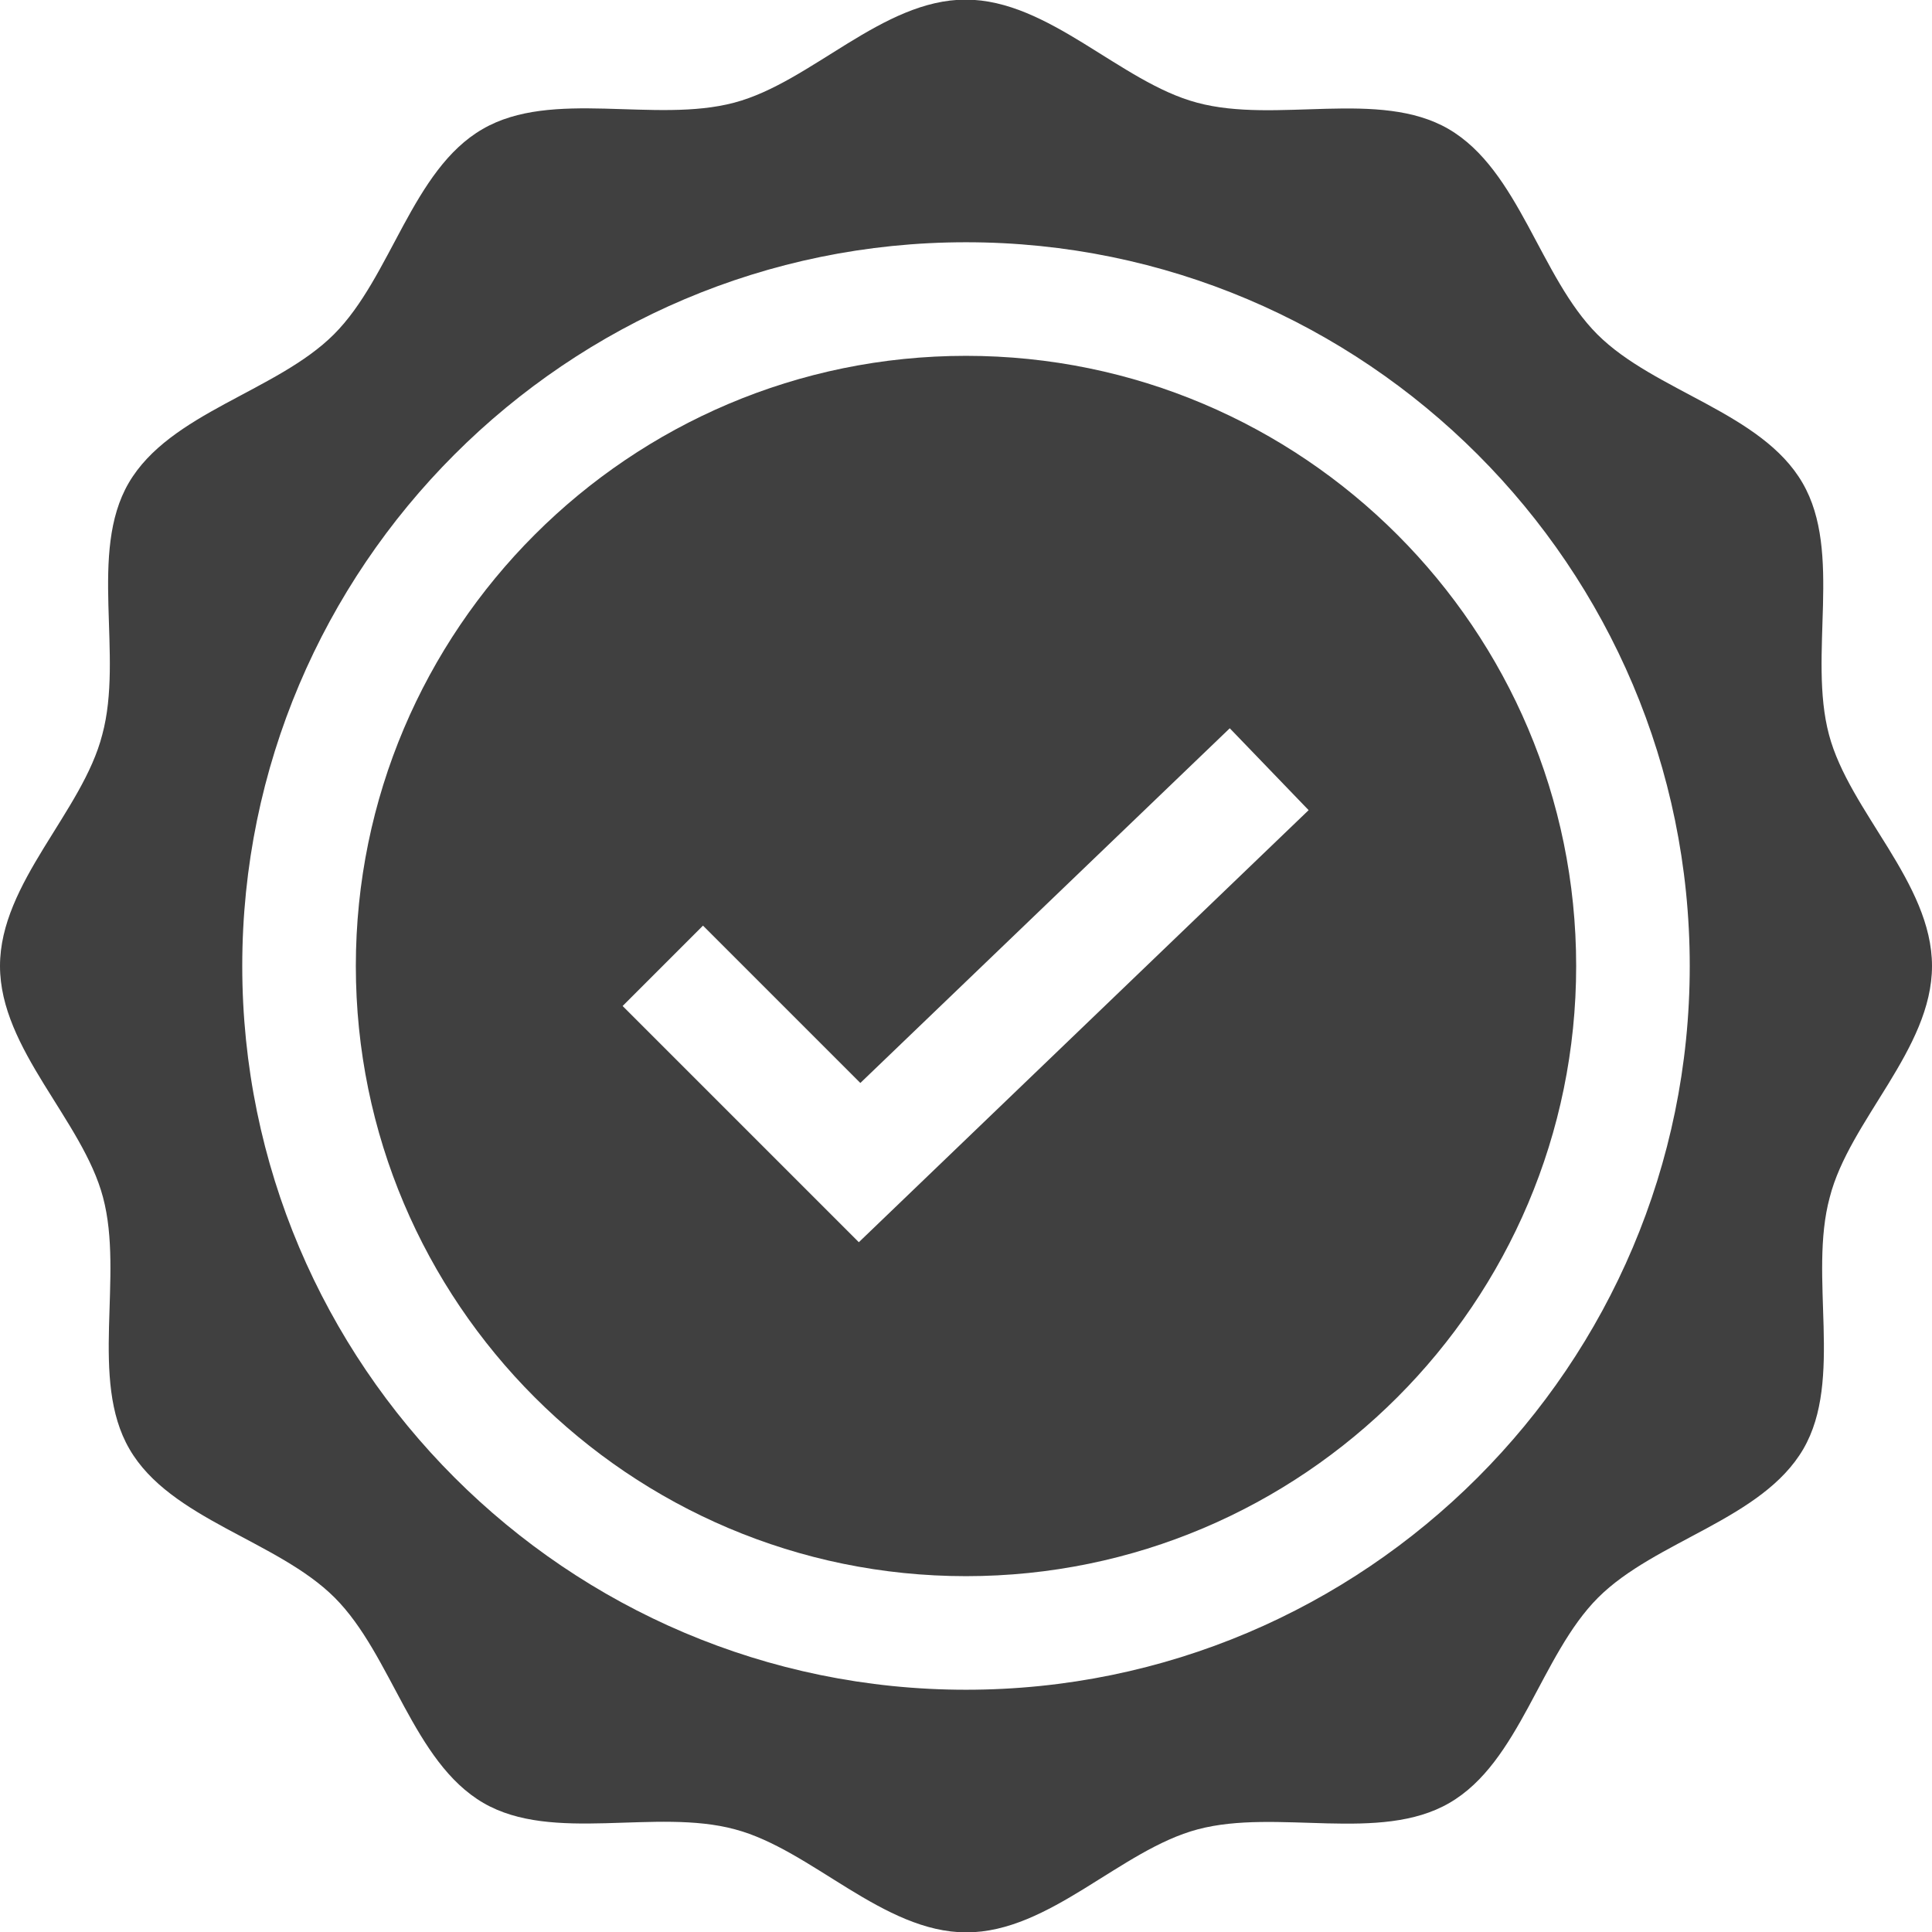 <?xml version="1.0" encoding="utf-8"?>
<!-- Generator: Adobe Illustrator 19.0.0, SVG Export Plug-In . SVG Version: 6.00 Build 0)  -->
<svg version="1.1" id="Capa_1" xmlns="http://www.w3.org/2000/svg" xmlns:xlink="http://www.w3.org/1999/xlink" x="0px" y="0px"
	 viewBox="206 -206 512 512" style="enable-background:new 206 -206 512 512;" xml:space="preserve">
<style type="text/css">
	.st0{fill:#404040;}
</style>
<g>
	<path class="st0" d="M462-111.7c-89.2,0-161.7,72.5-161.7,161.7S372.8,211.7,462,211.7S623.7,139.2,623.7,50S551.2-111.7,462-111.7
		L462-111.7z M433.6,123.2L371,60.6l21.3-21.3L434,81l97.9-94l20.9,21.7L433.6,123.2z"/>
	<path class="st0" d="M718,50c0-22.1-21.9-40.9-27.3-61.3c-5.6-21,3.7-48.3-7-66.7c-10.8-18.7-39.2-24.2-54.4-39.4
		c-15.2-15.2-20.7-43.5-39.4-54.4c-18.4-10.7-45.7-1.3-66.7-7c-20.3-5.4-39.2-27.3-61.3-27.3c-22.1,0-40.9,21.9-61.3,27.3
		c-21,5.6-48.3-3.7-66.7,7c-18.7,10.8-24.2,39.2-39.4,54.4c-15.2,15.2-43.5,20.7-54.4,39.4c-10.7,18.4-1.3,45.7-7,66.7
		C227.9,9.1,206,27.9,206,50s21.9,40.9,27.3,61.3c5.6,21-3.7,48.3,7,66.7c10.8,18.7,39.2,24.2,54.4,39.4
		c15.2,15.2,20.7,43.5,39.4,54.4c18.4,10.7,45.7,1.3,66.7,7c20.3,5.4,39.2,27.3,61.3,27.3c22.1,0,40.9-21.9,61.3-27.3
		c21-5.6,48.3,3.7,66.7-7c18.7-10.8,24.2-39.2,39.4-54.4c15.2-15.2,43.5-20.7,54.4-39.4c10.7-18.4,1.3-45.7,7-66.7
		C696.1,90.9,718,72.1,718,50z M462,241.8c-105.8,0-191.8-86.1-191.8-191.8S356.2-141.8,462-141.8S653.8-55.8,653.8,50
		S567.8,241.8,462,241.8L462,241.8z"/>
</g>
</svg>
